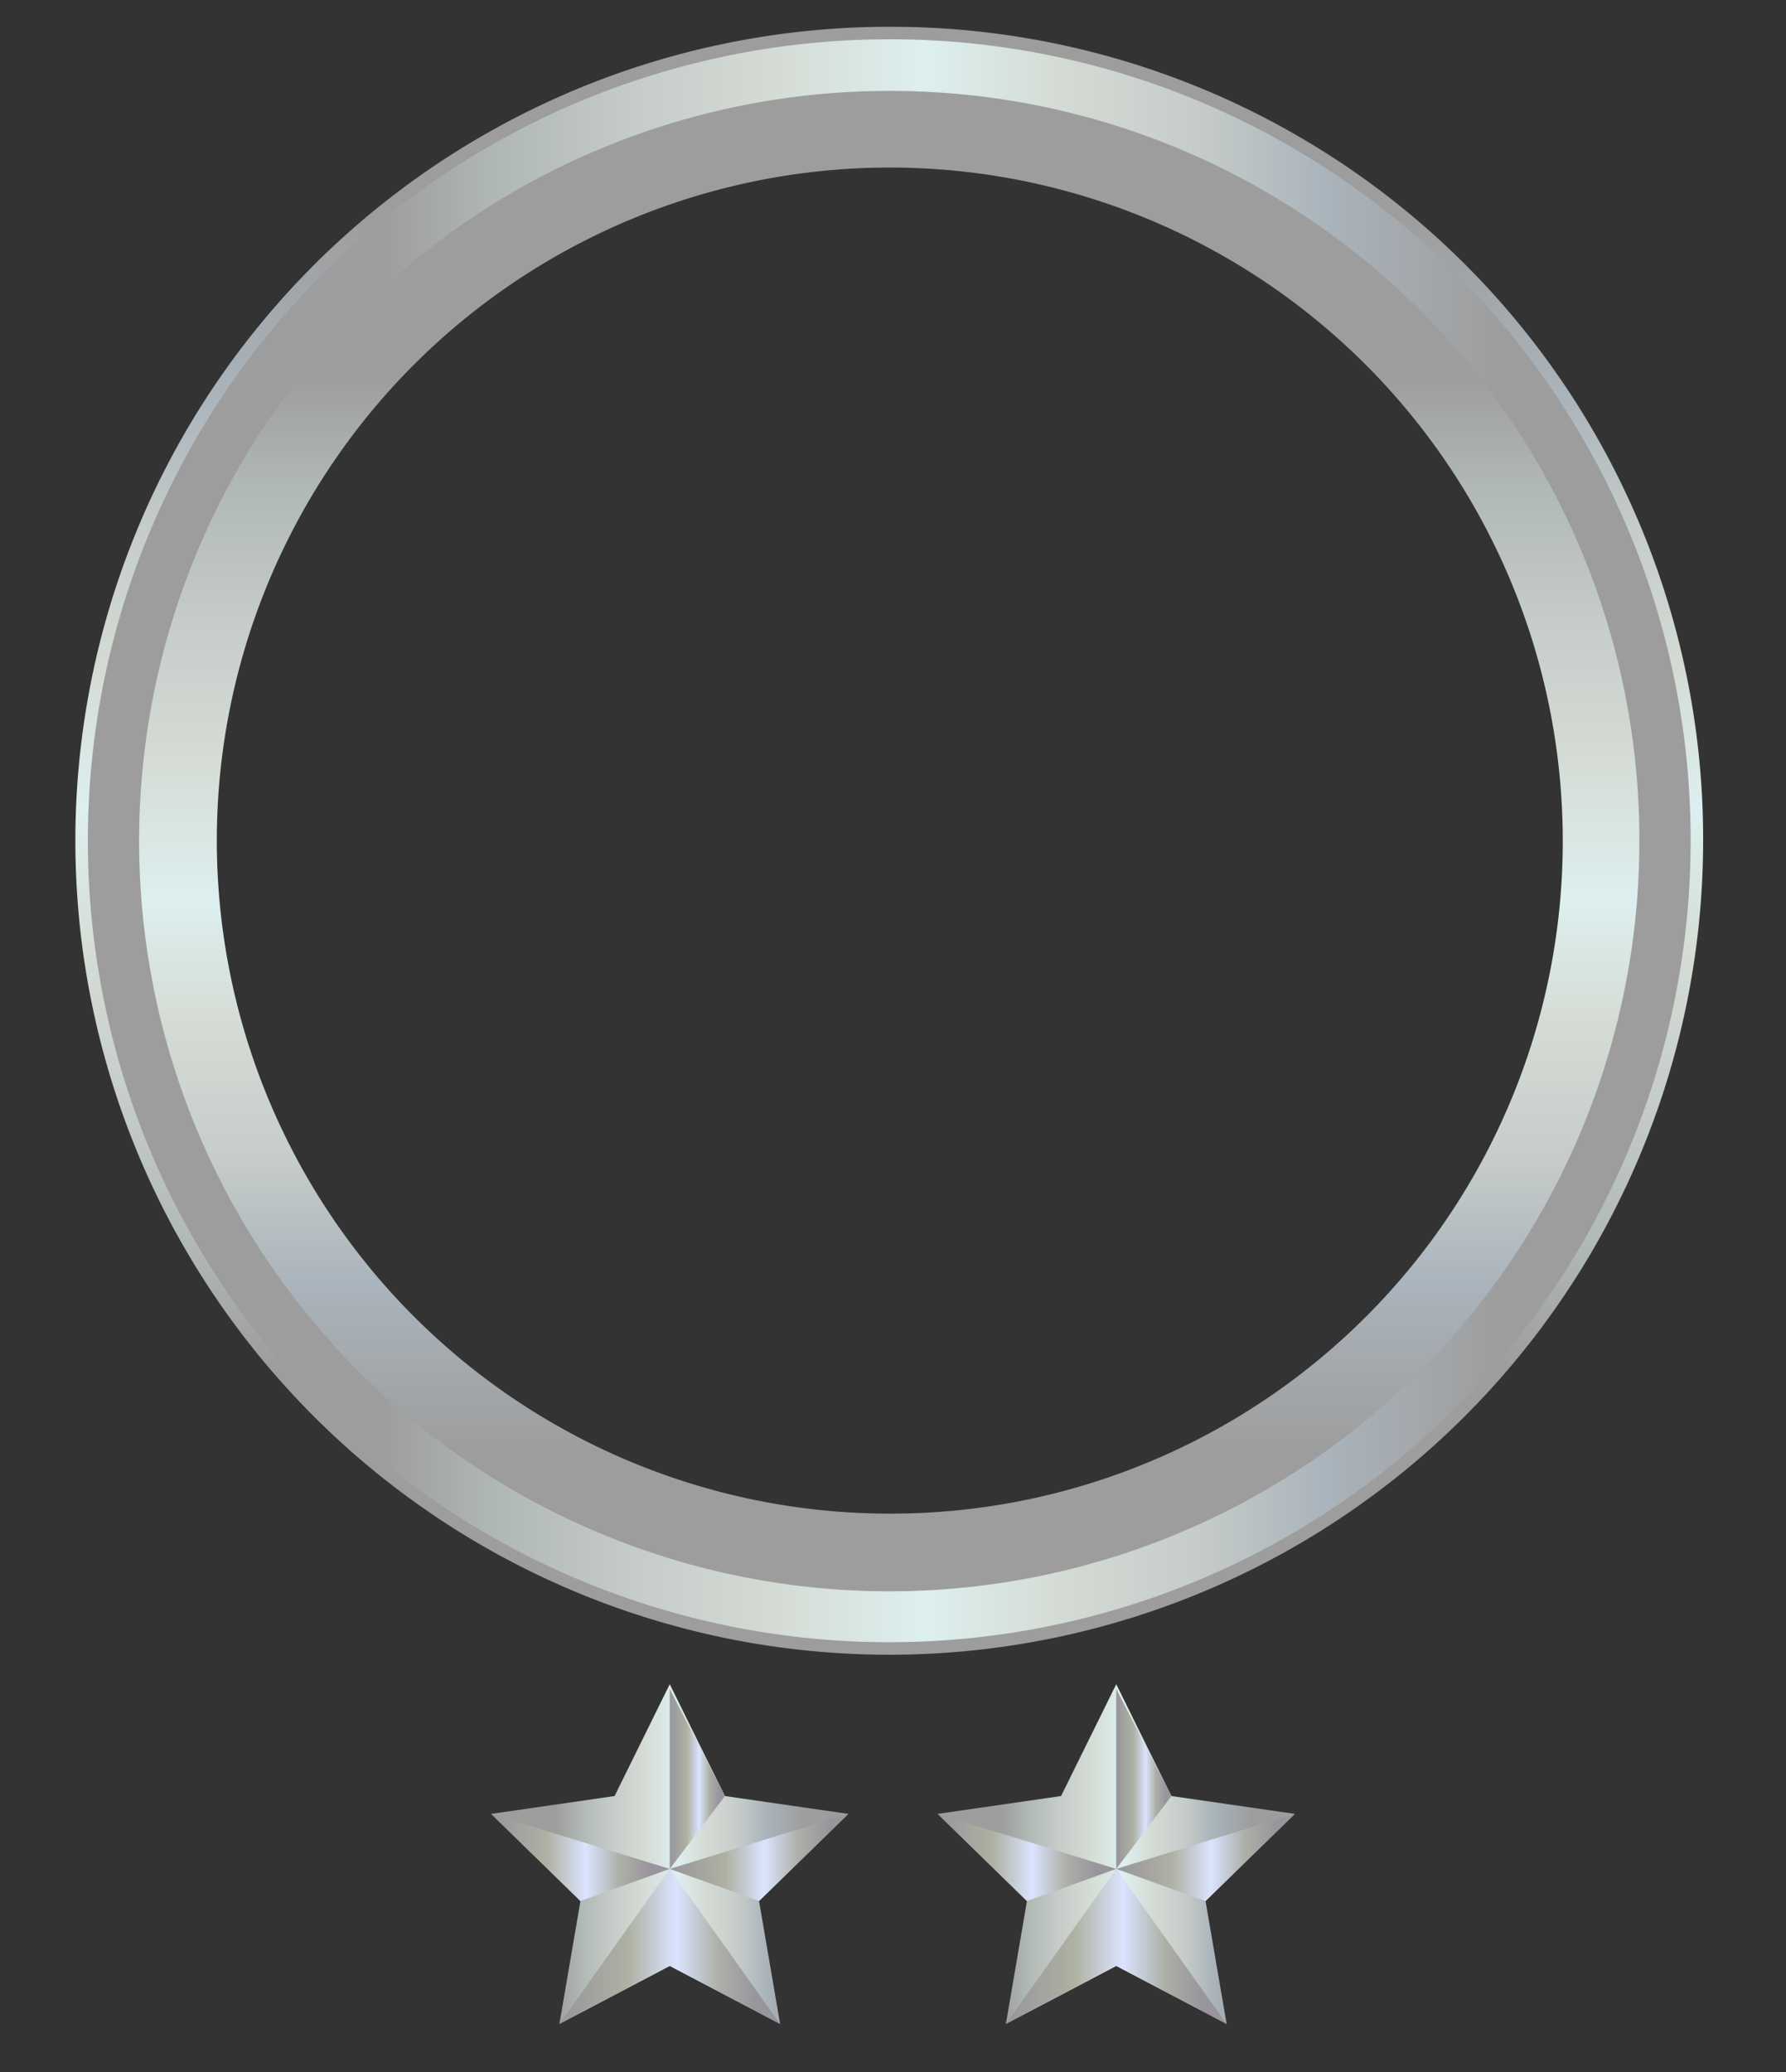 <svg xmlns="http://www.w3.org/2000/svg" xmlns:xlink="http://www.w3.org/1999/xlink" viewBox="0 0 100 116"><rect x="0" y="0" width="100" height="116" fill="#333333" stroke="none"/><defs><style>.cls-1{isolation:isolate;}.cls-2{fill:url(#linear-gradient);}.cls-3{fill:url(#linear-gradient-2);}.cls-4{fill:url(#linear-gradient-3);}.cls-5{fill:url(#linear-gradient-4);}.cls-11,.cls-12,.cls-13,.cls-14,.cls-6,.cls-7,.cls-8,.cls-9{mix-blend-mode:multiply;}.cls-6{fill:url(#linear-gradient-5);}.cls-7{fill:url(#linear-gradient-6);}.cls-8{fill:url(#linear-gradient-7);}.cls-9{fill:url(#linear-gradient-8);}.cls-10{fill:url(#linear-gradient-9);}.cls-11{fill:url(#linear-gradient-10);}.cls-12{fill:url(#linear-gradient-11);}.cls-13{fill:url(#linear-gradient-12);}.cls-14{fill:url(#linear-gradient-13);}</style><linearGradient id="linear-gradient" x1="50" y1="92.94" x2="50" y2="1.19" gradientUnits="userSpaceOnUse"><stop offset="0.18" stop-color="#9d9d9d"/><stop offset="0.25" stop-color="#b0b8b3"/><stop offset="0.34" stop-color="#c6ccc9"/><stop offset="0.43" stop-color="#d5dcd5"/><stop offset="0.52" stop-color="#ddefef"/><stop offset="0.6" stop-color="#d5dcd5"/><stop offset="0.69" stop-color="#c6ccc9"/><stop offset="0.77" stop-color="#aab4bc"/><stop offset="0.88" stop-color="#9d9d9d"/></linearGradient><linearGradient id="linear-gradient-2" x1="5.34" y1="47.06" x2="94.66" y2="47.06" xlink:href="#linear-gradient"/><linearGradient id="linear-gradient-3" x1="50" y1="5.66" x2="50" y2="91.55" xlink:href="#linear-gradient"/><linearGradient id="linear-gradient-4" x1="27.5" y1="103.8" x2="47.5" y2="103.8" xlink:href="#linear-gradient"/><linearGradient id="linear-gradient-5" x1="31.32" y1="108.97" x2="43.68" y2="108.97" gradientUnits="userSpaceOnUse"><stop offset="0" stop-color="#98959d"/><stop offset="0.31" stop-color="#aeb1a2"/><stop offset="0.53" stop-color="#dae4ff"/><stop offset="0.72" stop-color="#adb0a7"/><stop offset="0.89" stop-color="#98959d"/></linearGradient><linearGradient id="linear-gradient-6" x1="27.5" y1="103.99" x2="37.5" y2="103.99" xlink:href="#linear-gradient-5"/><linearGradient id="linear-gradient-7" x1="37.5" y1="99.59" x2="40.59" y2="99.59" xlink:href="#linear-gradient-5"/><linearGradient id="linear-gradient-8" x1="37.5" y1="103.99" x2="47.5" y2="103.99" xlink:href="#linear-gradient-5"/><linearGradient id="linear-gradient-9" x1="52.5" y1="103.8" x2="72.5" y2="103.8" xlink:href="#linear-gradient"/><linearGradient id="linear-gradient-10" x1="56.32" y1="108.97" x2="68.68" y2="108.97" xlink:href="#linear-gradient-5"/><linearGradient id="linear-gradient-11" x1="52.5" y1="103.99" x2="62.5" y2="103.99" xlink:href="#linear-gradient-5"/><linearGradient id="linear-gradient-12" x1="62.5" y1="99.59" x2="65.59" y2="99.59" xlink:href="#linear-gradient-5"/><linearGradient id="linear-gradient-13" x1="62.5" y1="103.99" x2="72.5" y2="103.99" xlink:href="#linear-gradient-5"/></defs><title>User</title><g class="cls-1"><g id="Layer_1" data-name="Layer 1"><path class="cls-2" d="M50,1.5A45.57,45.57,0,1,0,95.36,47.06,45.46,45.46,0,0,0,50,1.5Zm0,86.89A41.33,41.33,0,1,1,91.13,47.06,41.28,41.28,0,0,1,50,88.39Z"/><path class="cls-3" d="M50,2.2A44.87,44.87,0,1,0,94.66,47.06,44.81,44.81,0,0,0,50,2.2Zm0,86.19A41.33,41.33,0,1,1,91.13,47.06,41.28,41.28,0,0,1,50,88.39Z"/><path class="cls-4" d="M50,5.09a42,42,0,1,0,41.79,42A41.93,41.93,0,0,0,50,5.09Zm0,79.65A37.68,37.68,0,1,1,87.5,47.06,37.63,37.63,0,0,1,50,84.74Z"/><polygon class="cls-5" points="37.5 94.29 40.59 100.55 47.5 101.55 42.5 106.43 43.68 113.31 37.5 110.06 31.32 113.31 32.5 106.43 27.5 101.55 34.41 100.55 37.5 94.29"/><polygon class="cls-6" points="31.32 113.31 37.5 104.63 43.68 113.31 37.5 110.06 31.32 113.31"/><polygon class="cls-7" points="37.5 104.63 32.5 106.43 27.5 101.55 37.5 104.63"/><polygon class="cls-8" points="37.5 94.56 37.5 104.63 40.59 100.55 37.5 94.56"/><polygon class="cls-9" points="47.5 101.55 37.5 104.63 42.5 106.43 47.5 101.55"/><polygon class="cls-10" points="62.5 94.29 65.59 100.55 72.5 101.55 67.5 106.43 68.68 113.31 62.5 110.06 56.32 113.31 57.5 106.43 52.5 101.55 59.41 100.55 62.5 94.29"/><polygon class="cls-11" points="56.32 113.31 62.5 104.63 68.68 113.31 62.5 110.06 56.32 113.31"/><polygon class="cls-12" points="62.5 104.63 57.5 106.43 52.5 101.55 62.5 104.63"/><polygon class="cls-13" points="62.5 94.56 62.5 104.63 65.59 100.55 62.5 94.56"/><polygon class="cls-14" points="72.5 101.55 62.5 104.63 67.5 106.43 72.5 101.55"/></g></g></svg>